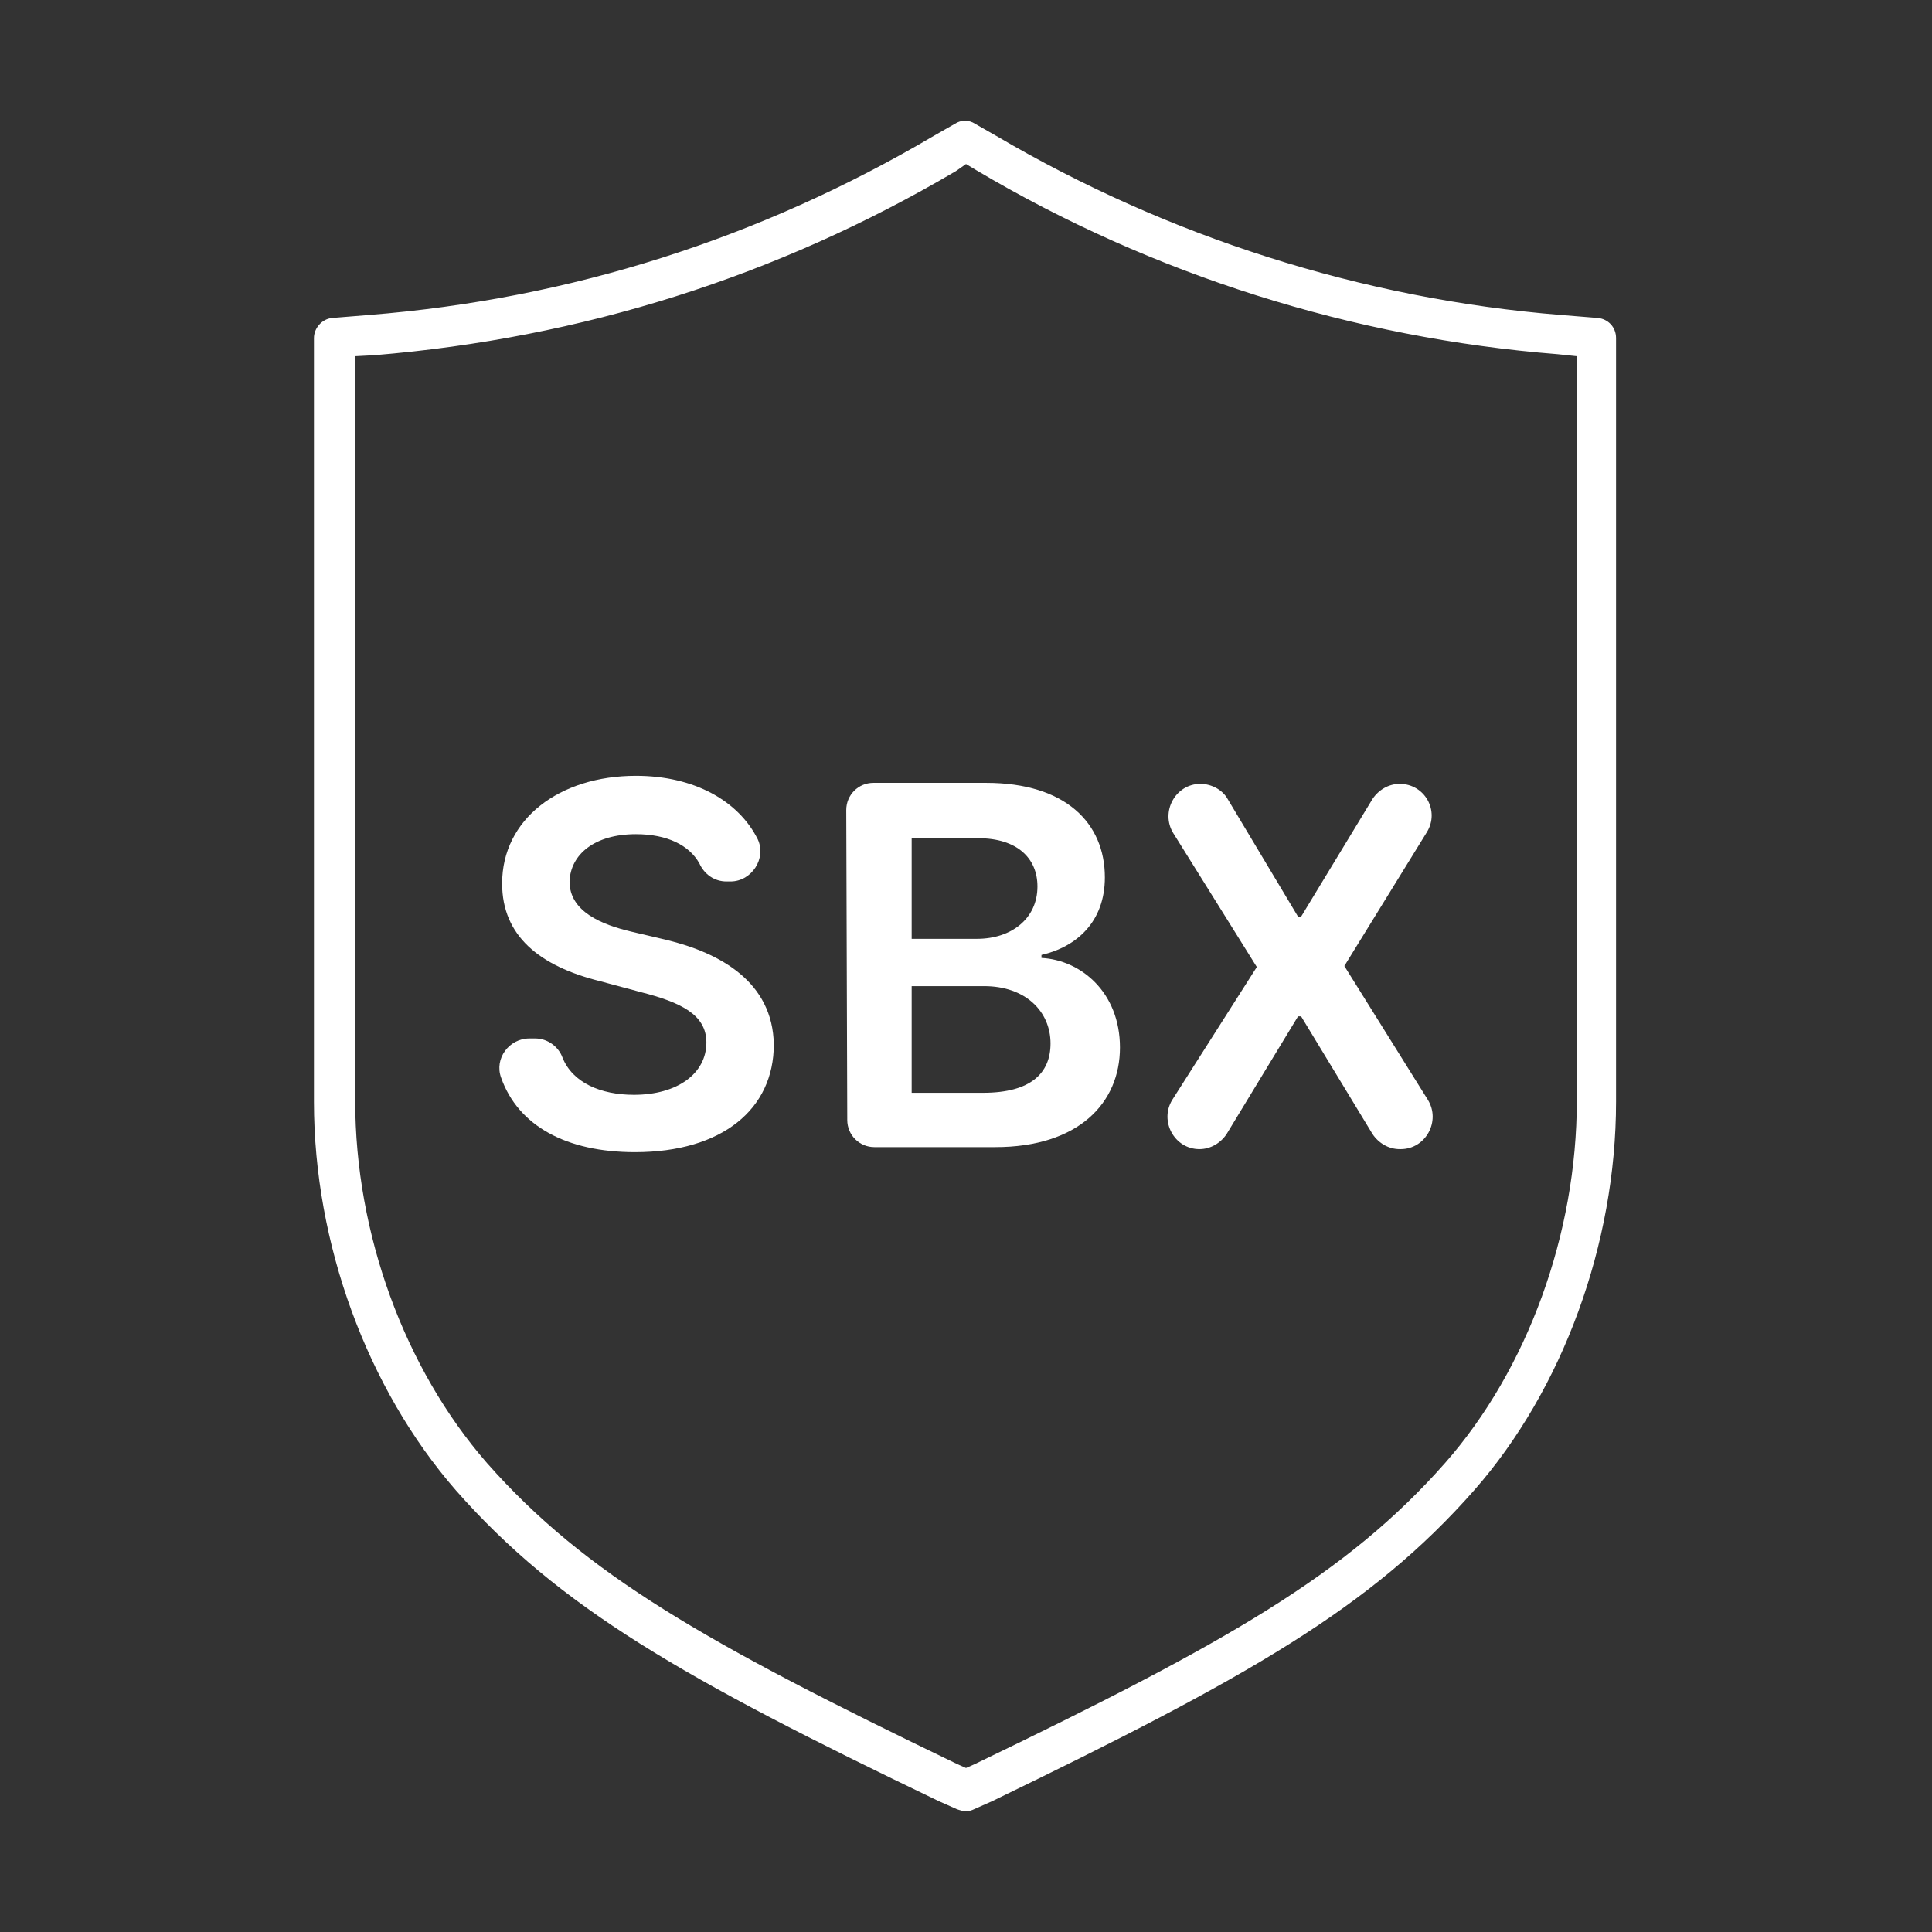 <?xml version="1.0" encoding="utf-8"?>
<!-- Generator: Adobe Illustrator 27.7.0, SVG Export Plug-In . SVG Version: 6.00 Build 0)  -->
<svg version="1.1" id="Security_Networking" xmlns="http://www.w3.org/2000/svg" xmlns:xlink="http://www.w3.org/1999/xlink"
	 x="0px" y="0px" viewBox="0 0 192 192" style="enable-background:new 0 0 192 192;" xml:space="preserve">
<rect x="0" y="0" width="192" height="192" fill="#333333" stroke="none"/>
<style type="text/css">
	.st0{fill:#FFFFFF;}
</style>
<path class="st0" d="M96,180c-0.3,0-0.6-0.1-0.9-0.2l-1.8-0.8c-25.4-12.2-37.7-19.2-48-30.9c-8.8-10.1-14.1-24.5-14.1-38.6V33.6
	c0-1,0.8-1.9,1.8-2l3.7-0.3c20-1.6,38.8-7.6,56.1-17.8l2.1-1.2c0.6-0.4,1.4-0.4,2,0l2.1,1.2c17,10,36.3,16.2,56.1,17.8l3.7,0.3
	c1,0.1,1.8,0.9,1.8,2v75.9c0,14.1-5.3,28.6-14.1,38.6c-10.3,11.7-22.5,18.6-47.9,30.9l-1.8,0.8C96.6,179.9,96.3,180,96,180L96,180z
	 M35.3,35.4v74c0,13.2,4.9,26.6,13.1,36c9.8,11.1,21.8,17.9,46.7,29.9l0.9,0.4l0.9-0.4c24.9-12,36.9-18.8,46.7-29.9
	c8.2-9.3,13.1-22.8,13.1-36v-74l-1.9-0.2c-20.3-1.6-40.3-7.9-57.8-18.3l-1-0.6L95,17C77.2,27.5,57.8,33.6,37.2,35.3L35.3,35.4
	L35.3,35.4z"/>
<path class="st0" d="M63.2,82.9c-4.1,0-6.5,2-6.6,4.7c0,3,3.2,4.3,6.2,5l3.4,0.8c5.4,1.3,10.6,4.2,10.7,10.4
	c0,6.4-5.1,10.7-13.8,10.7c-6.8,0-11.6-2.6-13.3-7.4c-0.7-1.9,0.8-3.9,2.8-3.9h0.6c1.2,0,2.3,0.8,2.7,1.9c1,2.5,3.8,3.7,7.1,3.7
	c4.3,0,7.2-2.1,7.2-5.2c0-2.8-2.6-4-6.5-5l-4.1-1.1c-6-1.5-9.7-4.5-9.7-9.7c0-6.4,5.7-10.7,13.3-10.7c5.8,0,10.2,2.5,12.1,6.3
	c0.9,1.9-0.6,4.2-2.7,4.2h-0.4c-1.2,0-2.2-0.7-2.7-1.8C68.5,84,66.3,82.9,63.2,82.9L63.2,82.9z"/>
<path class="st0" d="M84.1,80.5c0-1.5,1.2-2.7,2.7-2.7h11.2c7.9,0,11.8,4,11.8,9.4c0,4.4-2.8,6.9-6.3,7.7v0.3
	c3.9,0.2,7.8,3.4,7.8,8.9s-4.1,9.9-12.4,9.9h-12c-1.5,0-2.7-1.2-2.7-2.7L84.1,80.5L84.1,80.5z M97.1,93.3c3.4,0,6-2,6-5.2
	c0-2.8-2-4.8-5.9-4.8h-6.6v10H97.1z M97.7,108.6c4.8,0,6.7-2,6.7-4.9c0-3.2-2.5-5.7-6.6-5.7h-7.2v10.6H97.7L97.7,108.6z"/>
<path class="st0" d="M129,91.1h0.3l7.1-11.7c0.6-0.9,1.6-1.5,2.7-1.5l0,0c2.5,0,4,2.7,2.7,4.8L133.6,96l8.3,13.3
	c1.3,2.1-0.2,4.9-2.7,4.9h-0.1c-1.1,0-2.1-0.6-2.7-1.5l-7.1-11.7h-0.3l-7.1,11.7c-0.6,0.9-1.6,1.5-2.7,1.5h0c-2.5,0-4-2.8-2.7-4.9
	l8.4-13.2l-8.3-13.3c-1.3-2.1,0.2-4.9,2.7-4.9l0,0c1.1,0,2.2,0.6,2.7,1.5L129,91.1L129,91.1z"/>
</svg>
